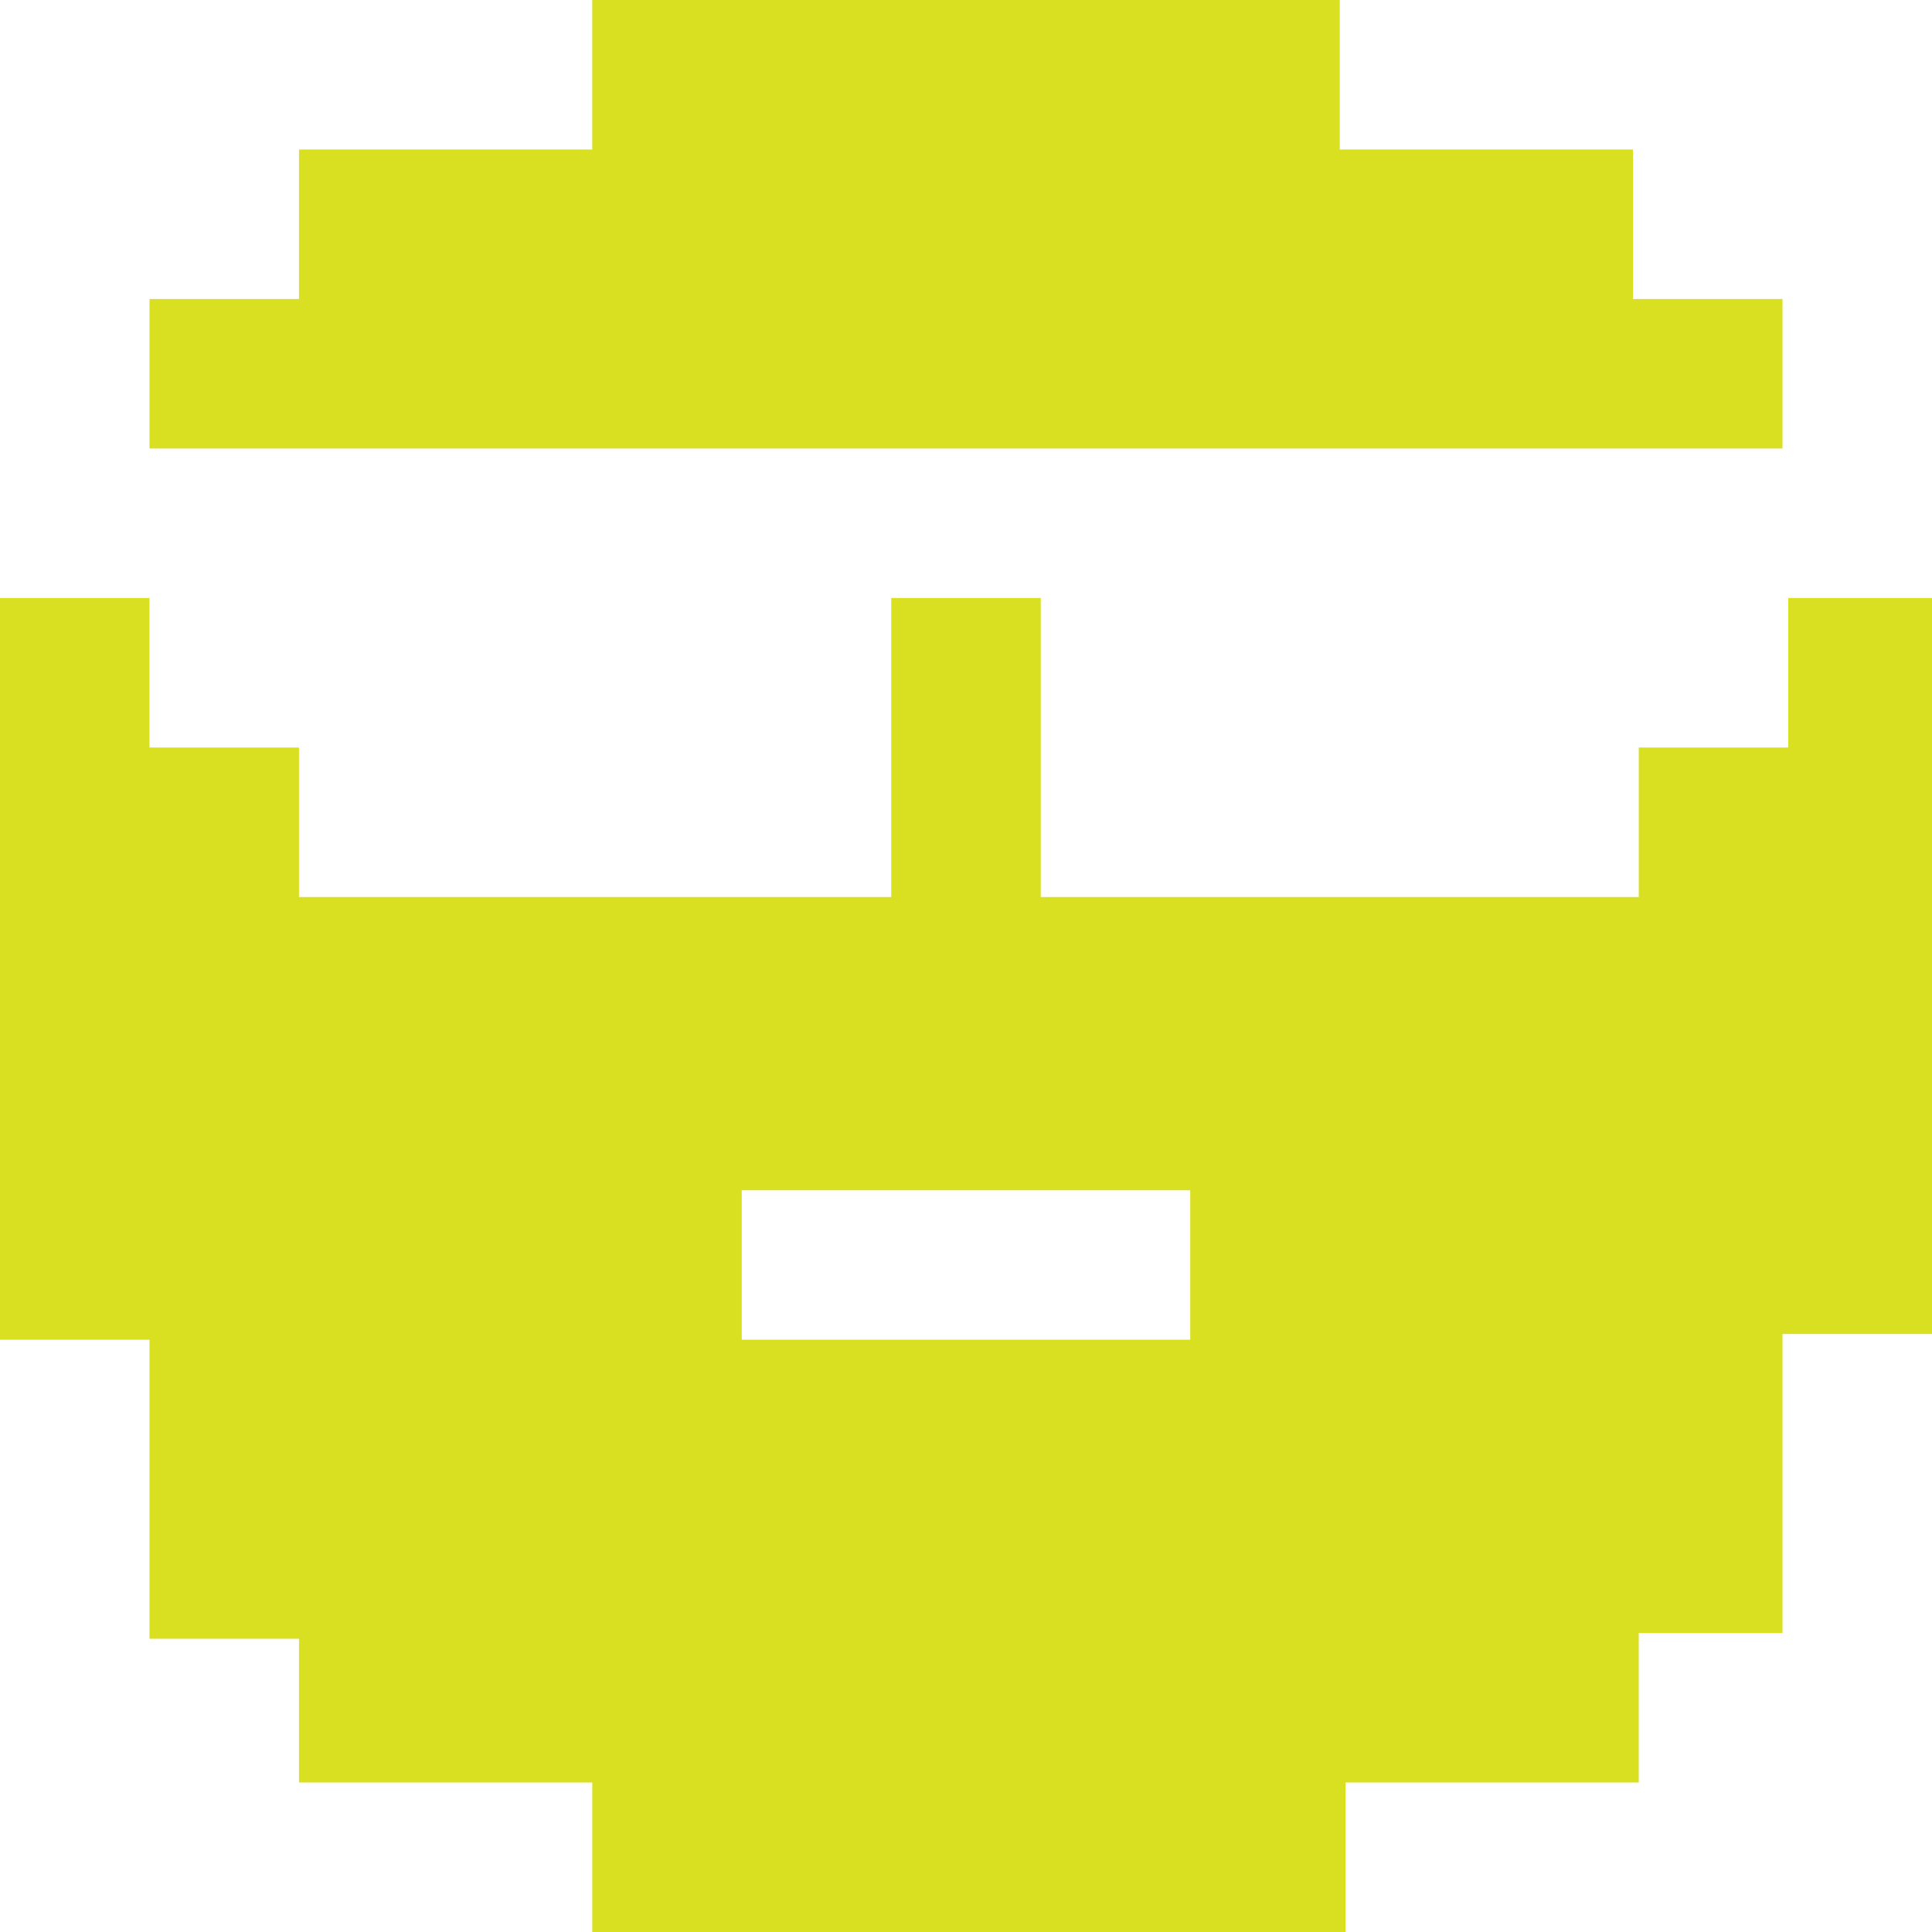 <?xml version="1.0" encoding="utf-8"?>
<!-- Generator: Adobe Illustrator 19.2.1, SVG Export Plug-In . SVG Version: 6.00 Build 0)  -->
<svg version="1.1" id="Слой_1" xmlns="http://www.w3.org/2000/svg" xmlns:xlink="http://www.w3.org/1999/xlink" x="0px" y="0px"
	 viewBox="0 0 33.6 33.6" style="enable-background:new 0 0 33.6 33.6;" xml:space="preserve">
<style type="text/css">
	.st0{fill:#D9E021;}
</style>
<title>smile_block2</title>
<polygon class="st0" points="5.2,2.6 5.2,2.6 5.2,2.6 5.2,2.6 "/>
<polygon class="st0" points="23.3,0 23.3,0 23.3,0 "/>
<polygon class="st0" points="10.3,0 10.3,0 10.3,0 10.3,0 "/>
<polygon class="st0" points="33.6,10.4 33.6,10.4 33.6,10.3 "/>
<polygon class="st0" points="28.4,2.6 28.4,2.6 28.5,2.6 "/>
<path class="st0" d="M0,10.4v12.9h2.6v5.2l0,0h2.6V31l0,0h5.1v2.6h0.1h12.7h0.3l0,0V31h5.1l0,0l0,0v-2.6H31l0,0v-5.2h2.6V10.4h-2.5
	V13h-2.6v2.6H18.1v-5.2h-2.6v5.2H5.2V13H2.6v-2.6L0,10.4L0,10.4L0,10.4L0,10.4L0,10.4L0,10.4L0,10.4L0,10.4z M12.9,20.7h7.8v2.6
	h-7.8V20.7z"/>
<polygon class="st0" points="2.6,5.2 2.6,5.2 2.6,5.2 "/>
<polygon class="st0" points="31,5.2 31,5.2 31,5.2 "/>
<polygon class="st0" points="31,7.8 31,5.2 28.4,5.2 28.4,2.6 23.3,2.6 23.3,0 10.3,0 10.3,2.6 5.2,2.6 5.2,5.2 2.6,5.2 2.6,7.8 "/>
</svg>
